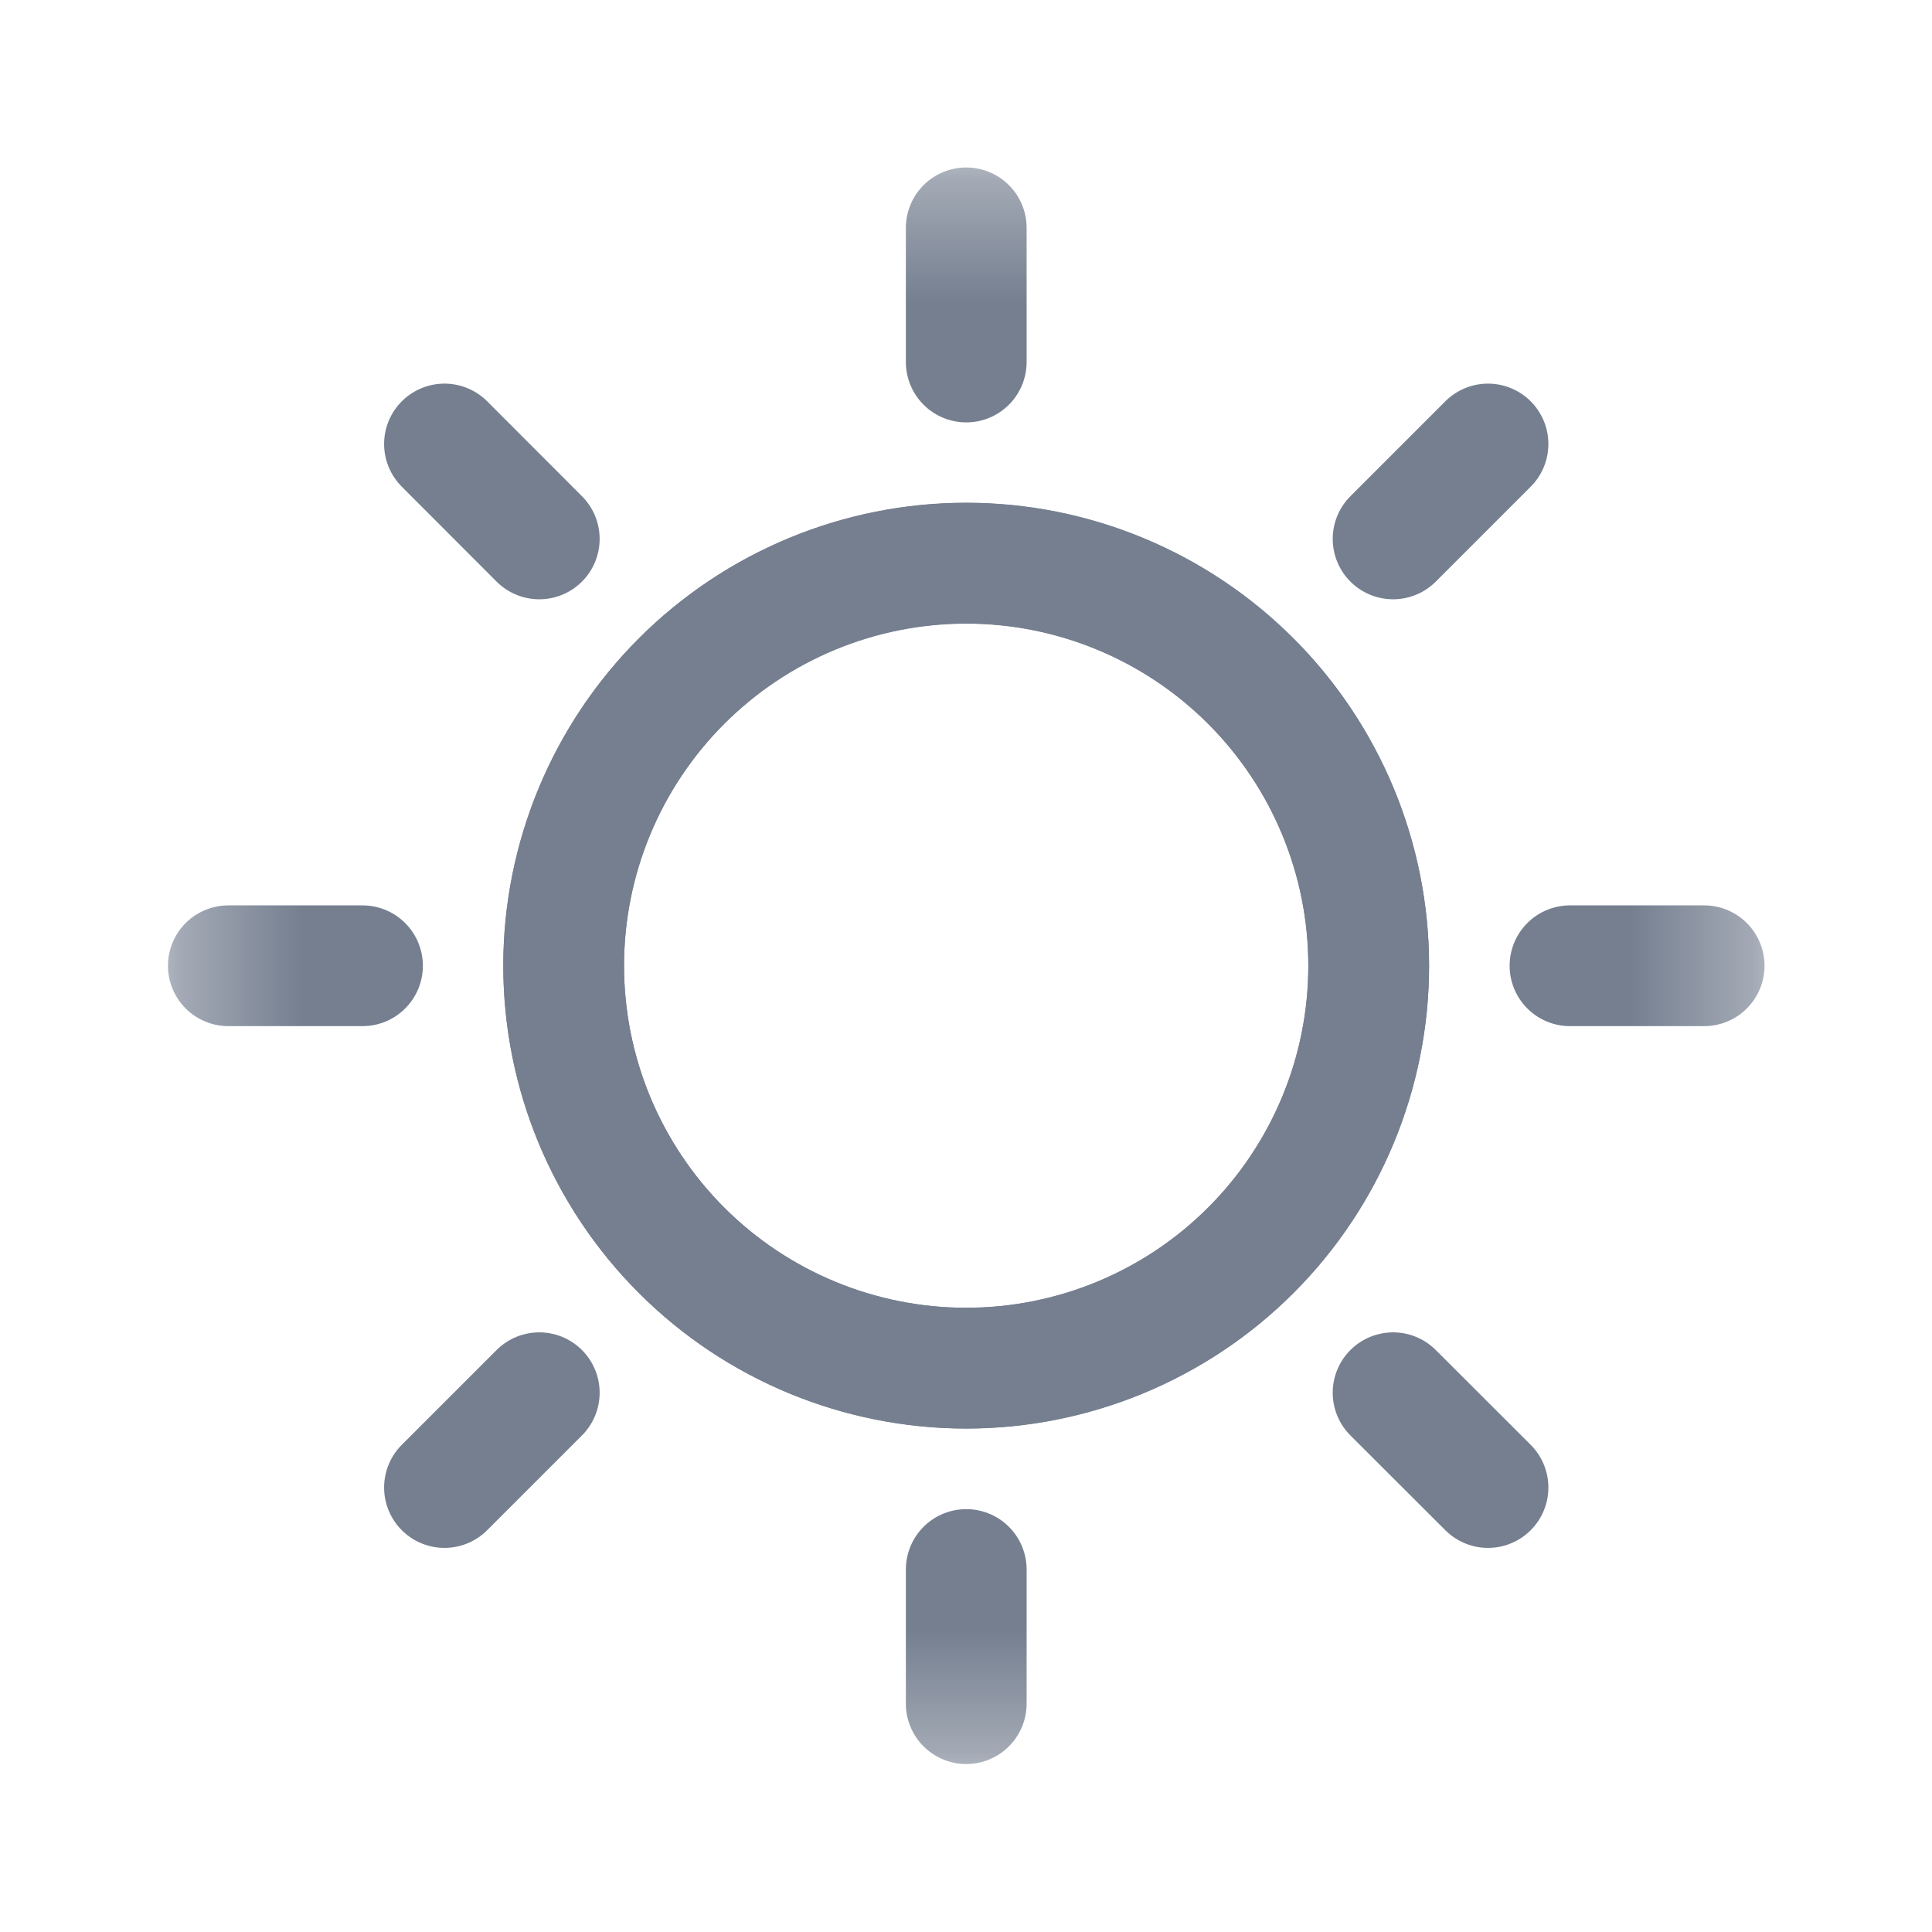 <svg width="16" height="16" viewBox="0 0 16 16" fill="none" xmlns="http://www.w3.org/2000/svg">
<mask id="mask0_3173_480117" style="mask-type:luminance" maskUnits="userSpaceOnUse" x="1" y="1" width="14" height="14">
<path d="M1.334 1.333H14.667V14.667H1.334V1.333Z" fill="white"/>
</mask>
<g mask="url(#mask0_3173_480117)">
<path d="M8.001 11.33C8.885 11.33 9.733 10.979 10.358 10.354C10.983 9.729 11.335 8.881 11.335 7.997C11.335 7.113 10.983 6.265 10.358 5.64C9.733 5.015 8.885 4.663 8.001 4.663C7.117 4.663 6.269 5.015 5.644 5.64C5.019 6.265 4.668 7.113 4.668 7.997C4.668 8.881 5.019 9.729 5.644 10.354C6.269 10.979 7.117 11.33 8.001 11.33Z" stroke="#757F90" stroke-miterlimit="10"/>
<path d="M3.002 7.998H1.891M14.113 7.998H13.002M8.002 12.998V14.109M8.002 1.887V2.998M4.466 11.534L3.681 12.319M12.323 3.677L11.537 4.463M4.466 4.463L3.681 3.677M12.323 12.319L11.537 11.534M11.335 7.998C11.335 8.882 10.984 9.73 10.359 10.355C9.734 10.98 8.886 11.331 8.002 11.331C7.118 11.331 6.27 10.98 5.645 10.355C5.02 9.73 4.668 8.882 4.668 7.998C4.668 7.114 5.02 6.266 5.645 5.641C6.27 5.016 7.118 4.665 8.002 4.665C8.886 4.665 9.734 5.016 10.359 5.641C10.984 6.266 11.335 7.114 11.335 7.998Z" stroke="#757F90" stroke-miterlimit="10" stroke-linecap="round"/>
</g>
</svg>
